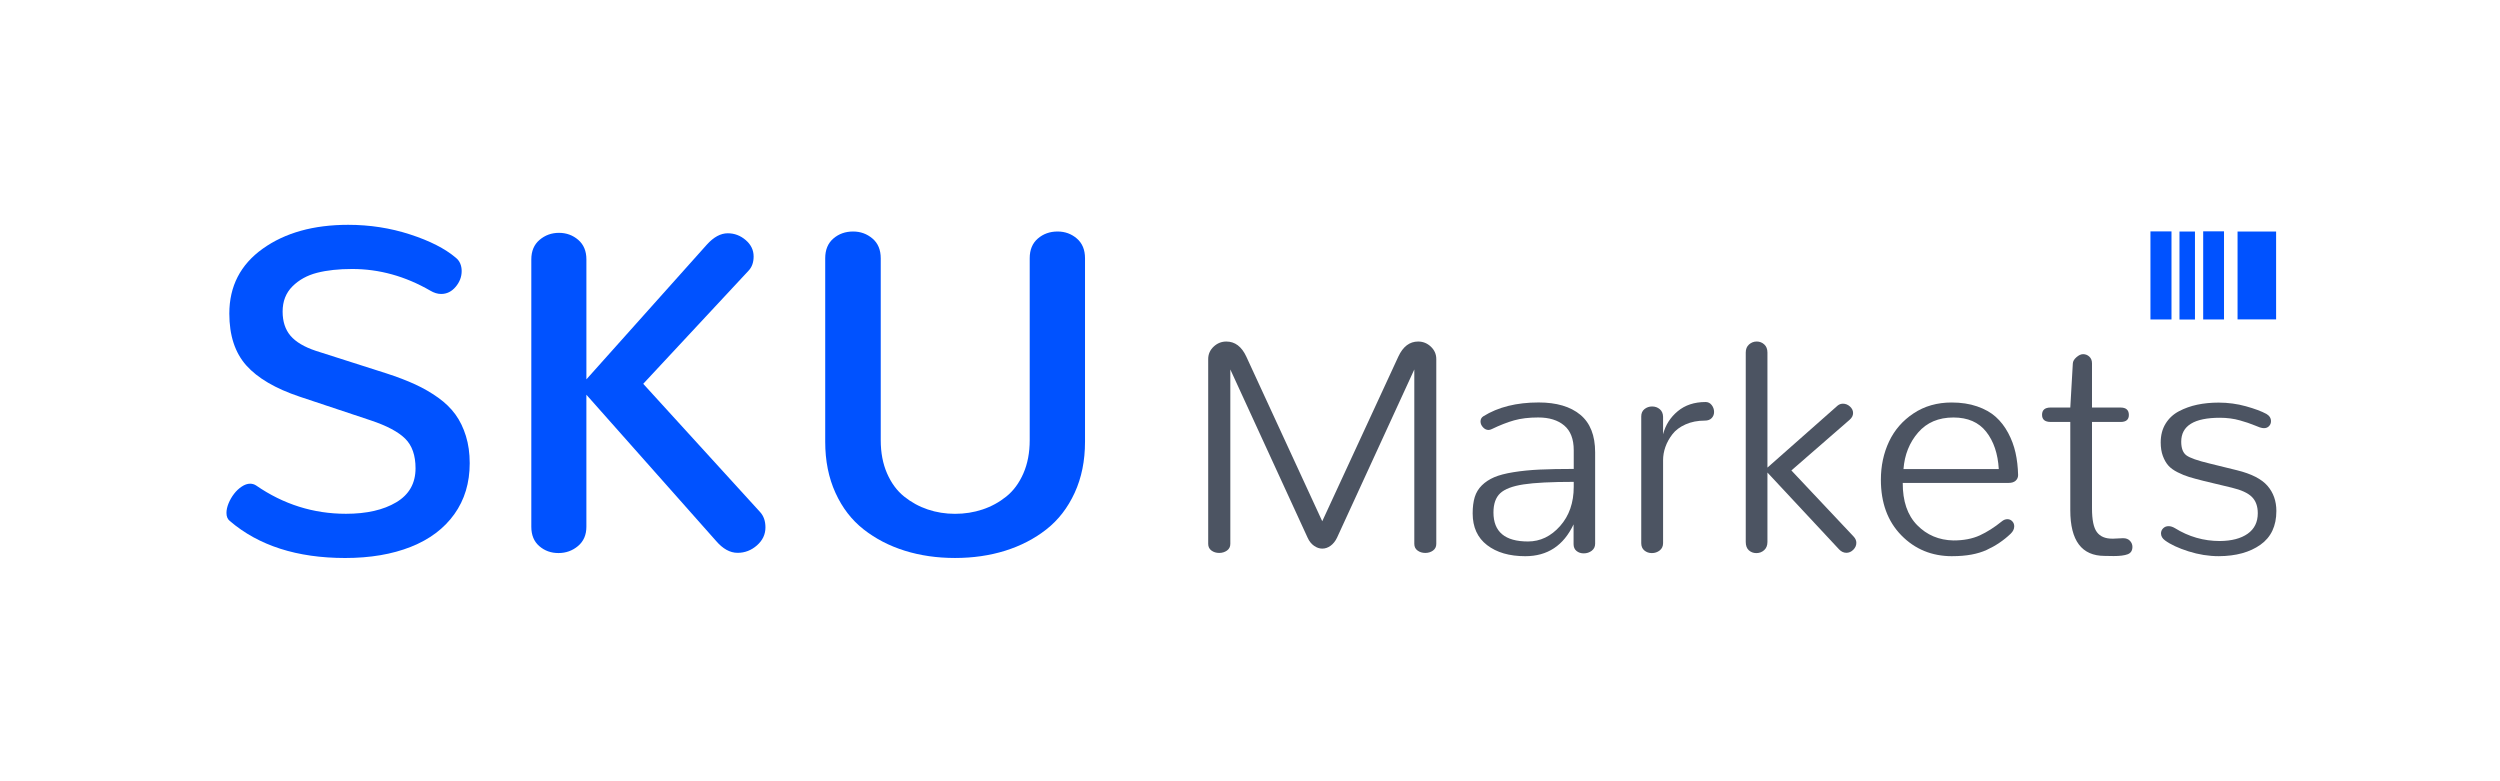 <?xml version="1.0" encoding="utf-8"?>
<!-- Generator: Adobe Illustrator 25.0.1, SVG Export Plug-In . SVG Version: 6.00 Build 0)  -->
<svg version="1.1" id="Layer_1" xmlns="http://www.w3.org/2000/svg" xmlns:xlink="http://www.w3.org/1999/xlink" x="0px" y="0px"
	 viewBox="0 0 1362.38 425.87" style="enable-background:new 0 0 1362.38 425.87;" xml:space="preserve">
<style type="text/css">
	.st0{fill:#4C5462;}
	.st1{fill:#0052FF;}
</style>
<g>
	<g>
		<g>
			<path class="st0" d="M716.08,297.43c-1.46-1.03-2.62-2.48-3.48-4.38l-42.13-91.71v95.03c0,1.57-0.61,2.78-1.82,3.65
				c-1.22,0.86-2.63,1.3-4.25,1.3c-1.62,0-3.03-0.43-4.21-1.3c-1.19-0.86-1.78-2.08-1.78-3.65v-100.7c0-2.65,0.99-4.9,2.96-6.76
				s4.28-2.79,6.93-2.79c4.7,0,8.32,2.73,10.86,8.18l41.4,89.76l41.48-89.76c2.54-5.46,6.13-8.18,10.78-8.18
				c2.65,0,4.96,0.93,6.93,2.79s2.96,4.12,2.96,6.76v100.7c0,1.57-0.59,2.78-1.78,3.65c-1.19,0.86-2.59,1.3-4.21,1.3
				s-3.03-0.43-4.21-1.3c-1.19-0.86-1.78-2.08-1.78-3.65v-95.03l-42.13,91.71c-0.92,1.89-2.09,3.35-3.52,4.38
				c-1.43,1.03-2.93,1.54-4.5,1.54C719.03,298.97,717.54,298.45,716.08,297.43z"/>
			<path class="st0" d="M810.39,297.06c-5.24-4.02-7.86-9.79-7.86-17.3c0-3.46,0.38-6.41,1.13-8.87c0.76-2.46,2.05-4.59,3.89-6.4
				c1.84-1.81,4.08-3.28,6.72-4.42c2.64-1.13,6.14-2.05,10.49-2.75c4.35-0.7,9.07-1.17,14.18-1.42c5.1-0.24,11.33-0.36,18.67-0.36
				v-10.21c0-6.05-1.73-10.53-5.18-13.45c-3.46-2.92-8.18-4.38-14.18-4.38c-5.08,0-9.47,0.53-13.17,1.58
				c-3.7,1.05-7.74,2.63-12.11,4.74c-0.65,0.32-1.24,0.49-1.78,0.49c-1.13,0-2.15-0.49-3.04-1.46c-0.89-0.97-1.34-2.03-1.34-3.16
				c0-1.24,0.51-2.19,1.54-2.84c8.05-5.02,18.09-7.53,30.14-7.53c9.72,0,17.28,2.23,22.68,6.68c5.4,4.46,8.1,11.28,8.1,20.46v49.83
				c0,1.62-0.62,2.9-1.86,3.85c-1.24,0.95-2.7,1.42-4.38,1.42c-1.51,0-2.81-0.43-3.89-1.3c-1.08-0.86-1.62-2.11-1.62-3.73v-10.77
				c-5.46,11.56-14.23,17.34-26.33,17.34C822.56,303.1,815.62,301.09,810.39,297.06z M850.16,286.69
				c4.97-5.59,7.45-12.73,7.45-21.43v-2.67c-12.21,0-21.32,0.46-27.34,1.38c-6.02,0.92-10.26,2.53-12.72,4.82
				c-2.46,2.3-3.69,5.79-3.69,10.49c0,10.53,6.27,15.8,18.8,15.8C839.36,295.08,845.2,292.28,850.16,286.69z"/>
			<path class="st0" d="M896.1,299.98c-1.13-0.94-1.7-2.28-1.7-4.01v-69.03c0-1.73,0.59-3.06,1.78-4.01
				c1.19-0.94,2.56-1.42,4.13-1.42c1.62,0,3.01,0.49,4.17,1.46c1.16,0.97,1.77,2.35,1.82,4.13v9.56c1.29-5.02,3.96-9.21,7.98-12.56
				c4.02-3.35,9.09-5.02,15.19-5.02c1.35,0,2.46,0.55,3.32,1.66c0.86,1.11,1.3,2.36,1.3,3.77c0,1.3-0.43,2.4-1.3,3.32
				c-0.86,0.92-2.11,1.38-3.73,1.38c-3.94,0-7.45,0.69-10.53,2.07c-3.08,1.38-5.47,3.17-7.17,5.39c-1.7,2.22-2.97,4.52-3.81,6.93
				c-0.84,2.4-1.25,4.79-1.25,7.17v45.21c0,1.67-0.61,3-1.82,3.97c-1.22,0.97-2.66,1.46-4.33,1.46
				C898.58,301.4,897.23,300.92,896.1,299.98z"/>
			<path class="st0" d="M953.01,299.86c-1.11-1.03-1.66-2.54-1.66-4.54V192.11c0-1.89,0.61-3.36,1.82-4.42
				c1.21-1.05,2.6-1.58,4.17-1.58c1.57,0,2.93,0.53,4.09,1.58c1.16,1.05,1.74,2.53,1.74,4.42v62.71l38.24-33.78
				c0.86-0.7,1.84-1.05,2.92-1.05c1.4,0,2.67,0.51,3.81,1.54c1.13,1.03,1.7,2.21,1.7,3.56c0,1.35-0.62,2.57-1.86,3.65l-31.76,27.63
				l33.86,35.97c1.03,1.08,1.54,2.24,1.54,3.48c0,1.41-0.55,2.66-1.66,3.77c-1.11,1.11-2.36,1.66-3.77,1.66
				c-1.46,0-2.78-0.62-3.97-1.86l-39.05-41.88v37.83c0,1.89-0.59,3.38-1.78,4.46c-1.19,1.08-2.62,1.62-4.29,1.62
				C955.48,301.4,954.12,300.88,953.01,299.86z"/>
			<path class="st0" d="M1063.8,303.1c-11.02,0-20.24-3.79-27.67-11.38c-7.43-7.59-11.14-17.67-11.14-30.26
				c0-7.62,1.49-14.57,4.46-20.86c2.97-6.29,7.43-11.41,13.37-15.35c5.94-3.94,12.85-5.91,20.74-5.91c5.13,0,9.75,0.7,13.85,2.11
				c4.1,1.41,7.49,3.31,10.17,5.71c2.67,2.4,4.93,5.32,6.76,8.75c1.84,3.43,3.17,7.02,4.01,10.78c0.84,3.75,1.31,7.82,1.42,12.19
				c0,1.24-0.45,2.27-1.34,3.08c-0.89,0.81-2.17,1.21-3.85,1.21h-57.68c-0.05,9.94,2.56,17.61,7.86,23.01
				c5.29,5.4,11.88,8.18,19.77,8.34c5.56,0,10.34-0.92,14.34-2.75c4-1.84,7.99-4.38,11.99-7.62c0.97-0.81,2-1.22,3.08-1.22
				c1.03,0,1.9,0.38,2.63,1.13c0.73,0.76,1.09,1.67,1.09,2.75c0,1.46-0.65,2.81-1.95,4.05c-3.78,3.62-8.14,6.56-13.08,8.83
				s-11.17,3.4-18.67,3.4H1063.8z M1089.24,255.62c-0.49-8.37-2.77-15.15-6.85-20.33c-4.08-5.18-10.03-7.78-17.86-7.78
				c-8.1,0-14.52,2.73-19.24,8.18c-4.73,5.46-7.39,12.1-7.98,19.93H1089.24z"/>
			<path class="st0" d="M1128.21,278.06v-48.12h-10.69c-3.13,0-4.7-1.3-4.7-3.89c0-2.65,1.57-3.97,4.7-3.97h10.69l1.38-23.98
				c0.05-1.19,0.71-2.34,1.98-3.44c1.27-1.11,2.47-1.66,3.61-1.66c1.3,0,2.43,0.45,3.4,1.34c0.97,0.89,1.46,2.12,1.46,3.69v24.06
				h15.55c3.02,0,4.54,1.35,4.54,4.05c0,2.54-1.51,3.81-4.54,3.81h-15.55v47.15c0,6.21,0.89,10.51,2.67,12.88
				c1.78,2.38,4.54,3.56,8.26,3.56h0.73l5.1-0.24h0.24c1.57,0,2.8,0.47,3.69,1.42c0.89,0.95,1.34,2.04,1.34,3.28
				c0,2.05-0.86,3.4-2.59,4.05c-1.73,0.65-4.27,0.97-7.62,0.97c-0.54,0-1.35-0.01-2.43-0.04c-1.08-0.03-1.92-0.04-2.51-0.04
				C1134.45,302.93,1128.21,294.64,1128.21,278.06z"/>
			<path class="st0" d="M1223.89,221.39c4.75,1.32,8.48,2.71,11.18,4.17c1.67,0.97,2.51,2.3,2.51,3.97c0,1.03-0.35,1.92-1.05,2.67
				c-0.7,0.76-1.65,1.13-2.83,1.13c-0.54,0-1.27-0.13-2.19-0.41c-0.32-0.11-1.22-0.46-2.67-1.05c-1.46-0.59-2.75-1.08-3.89-1.46
				c-1.13-0.38-2.55-0.81-4.25-1.3s-3.47-0.85-5.31-1.09s-3.7-0.36-5.59-0.36c-14.1,0-21.14,4.35-21.14,13.04
				c0,3.57,0.94,6.05,2.83,7.45c1.89,1.4,6.13,2.89,12.72,4.46l14.83,3.65c7.88,1.94,13.43,4.78,16.65,8.51
				c3.21,3.73,4.82,8.29,4.82,13.69c0,8.16-2.89,14.29-8.67,18.39c-5.78,4.11-13.34,6.18-22.68,6.24c-5.51,0-11.02-0.88-16.53-2.63
				c-5.51-1.75-9.78-3.74-12.8-5.96c-1.46-1.08-2.19-2.35-2.19-3.81c0-1.08,0.39-2.01,1.17-2.79c0.78-0.78,1.77-1.17,2.96-1.17
				c1.08,0,2.21,0.35,3.4,1.05c7.56,4.7,15.74,7.05,24.55,7.05c6.43-0.05,11.48-1.38,15.15-3.97c3.67-2.59,5.51-6.32,5.51-11.18
				c0-3.78-1.07-6.74-3.2-8.87c-2.13-2.13-5.79-3.82-10.98-5.06l-15.23-3.65c-3.24-0.81-5.89-1.53-7.94-2.15
				c-2.05-0.62-4.17-1.48-6.36-2.59c-2.19-1.11-3.88-2.34-5.06-3.69c-1.19-1.35-2.17-3.08-2.96-5.19c-0.78-2.11-1.17-4.56-1.17-7.37
				c0-3.94,0.89-7.36,2.67-10.25c1.78-2.89,4.21-5.14,7.29-6.76c3.08-1.62,6.41-2.81,10-3.57c3.59-0.75,7.47-1.13,11.63-1.13
				C1214.19,219.41,1219.13,220.07,1223.89,221.39z"/>
		</g>
		<g>
			<path class="st1" d="M1219.36,126.16c5.76,0,15.14,0,21.01,0c0,46.92,0,0.79,0,47.91c-5.7,0-15.13,0-21.01,0
				C1219.36,127.11,1219.36,173.23,1219.36,126.16z"/>
			<path class="st1" d="M1171.89,126.1c3.92,0,7.61,0,11.47,0c0,47.03,0,0.91,0,48.01c-3.79,0-7.54,0-11.47,0
				C1171.89,127.16,1171.89,173.27,1171.89,126.1z"/>
			<path class="st1" d="M1200.63,126.08c3.89,0,7.5,0,11.35,0c0,47,0,0.87,0,48c-3.71,0-7.44,0-11.35,0
				C1200.63,127.12,1200.63,173.24,1200.63,126.08z"/>
			<path class="st1" d="M1187.71,126.16c2.81,0,5.52,0,8.44,0c0,46.99,0,0.87,0,47.96c-2.79,0-5.52,0-8.44,0
				C1187.71,127.15,1187.71,173.26,1187.71,126.16z"/>
		</g>
		<g>
			<path class="st1" d="M125.23,283.9c-1.22-0.97-1.82-2.43-1.82-4.38c0-1.62,0.38-3.36,1.15-5.23c0.77-1.86,1.76-3.58,2.98-5.17
				c1.21-1.58,2.61-2.9,4.19-3.95c1.58-1.05,3.1-1.58,4.56-1.58c0.57,0,1.13,0.08,1.7,0.24c0.57,0.16,1.09,0.41,1.58,0.73
				c14.91,10.29,31.23,15.43,48.97,15.43c11.26,0,20.39-2.08,27.4-6.26c7.01-4.17,10.51-10.35,10.51-18.53
				c0-7.05-1.88-12.44-5.65-16.16c-3.77-3.73-10.03-7.05-18.78-9.96l-38.64-12.88c-13.29-4.45-23.01-10.15-29.17-17.07
				c-6.16-6.93-9.24-16.34-9.24-28.25c0-14.91,6.08-26.69,18.23-35.36c12.15-8.67,27.67-13,46.54-13c11.75,0,22.99,1.74,33.72,5.23
				c10.73,3.48,19.02,7.7,24.85,12.64c1.13,0.89,1.96,1.96,2.49,3.22c0.53,1.26,0.79,2.61,0.79,4.07c0,3.16-1.09,6.04-3.28,8.63
				c-2.19,2.59-4.82,3.89-7.9,3.89c-1.94,0-3.93-0.61-5.95-1.82c-13.61-7.86-27.79-11.79-42.53-11.79c-7.37,0-13.75,0.69-19.14,2.07
				c-5.39,1.38-9.86,3.85-13.43,7.41c-3.57,3.57-5.35,8.14-5.35,13.73c0,5.43,1.44,9.82,4.31,13.19c2.88,3.36,7.47,6.1,13.79,8.2
				l38.4,12.27c5.99,1.94,11.24,3.95,15.74,6.02c4.5,2.07,8.67,4.48,12.52,7.23c3.85,2.75,6.99,5.81,9.42,9.17
				c2.43,3.36,4.33,7.27,5.71,11.73c1.38,4.46,2.07,9.4,2.07,14.83c0,10.69-2.79,19.95-8.38,27.77c-5.59,7.82-13.49,13.75-23.7,17.8
				c-10.21,4.05-22.16,6.08-35.85,6.08C161.89,304.07,140.95,297.35,125.23,283.9z"/>
			<path class="st1" d="M293.91,297.63c-2.92-2.51-4.37-6.03-4.37-10.57V141.35c0-4.54,1.5-8.08,4.5-10.63
				c3-2.55,6.52-3.83,10.57-3.83c4.05,0,7.55,1.28,10.51,3.83c2.96,2.55,4.44,6.1,4.44,10.63v65.38l65.62-73.4
				c3.73-4.13,7.53-6.2,11.42-6.2c3.65,0,6.91,1.24,9.78,3.71c2.88,2.47,4.31,5.45,4.31,8.93c0,3.24-0.93,5.83-2.8,7.78
				l-57.36,61.61l63.68,69.88c1.94,2.11,2.92,4.9,2.92,8.38c0,3.81-1.54,7.07-4.62,9.78c-3.08,2.71-6.6,4.07-10.57,4.07
				c-4.13,0-8.06-2.19-11.79-6.56l-70.6-79.6v71.94c0,4.46-1.52,7.96-4.56,10.51s-6.58,3.83-10.63,3.83
				C300.31,301.4,296.82,300.14,293.91,297.63z"/>
			<path class="st1" d="M493.08,300.12c-8.43-2.63-15.9-6.5-22.42-11.61c-6.52-5.1-11.65-11.75-15.37-19.93
				c-3.73-8.18-5.59-17.46-5.59-27.83V140.74c0-4.62,1.48-8.2,4.44-10.75c2.96-2.55,6.54-3.83,10.75-3.83
				c4.05,0,7.57,1.28,10.57,3.83c3,2.55,4.5,6.14,4.5,10.75v99.16c0,6.8,1.15,12.84,3.46,18.11c2.31,5.27,5.41,9.46,9.3,12.58
				c3.89,3.12,8.18,5.47,12.88,7.05c4.7,1.58,9.64,2.37,14.83,2.37c5.27,0,10.27-0.79,15.01-2.37s9.05-3.93,12.94-7.05
				c3.89-3.12,6.99-7.31,9.3-12.58c2.31-5.27,3.46-11.3,3.46-18.11v-99.16c0-4.62,1.48-8.2,4.44-10.75
				c2.96-2.55,6.54-3.83,10.75-3.83c4.05,0,7.55,1.28,10.51,3.83c2.96,2.55,4.44,6.14,4.44,10.75v100.01
				c0,10.37-1.88,19.65-5.65,27.83c-3.77,8.18-8.91,14.83-15.43,19.93c-6.52,5.1-14,8.97-22.42,11.61
				c-8.43,2.63-17.54,3.95-27.34,3.95C510.62,304.07,501.51,302.75,493.08,300.12z"/>
		</g>
	</g>
</g>
</svg>
